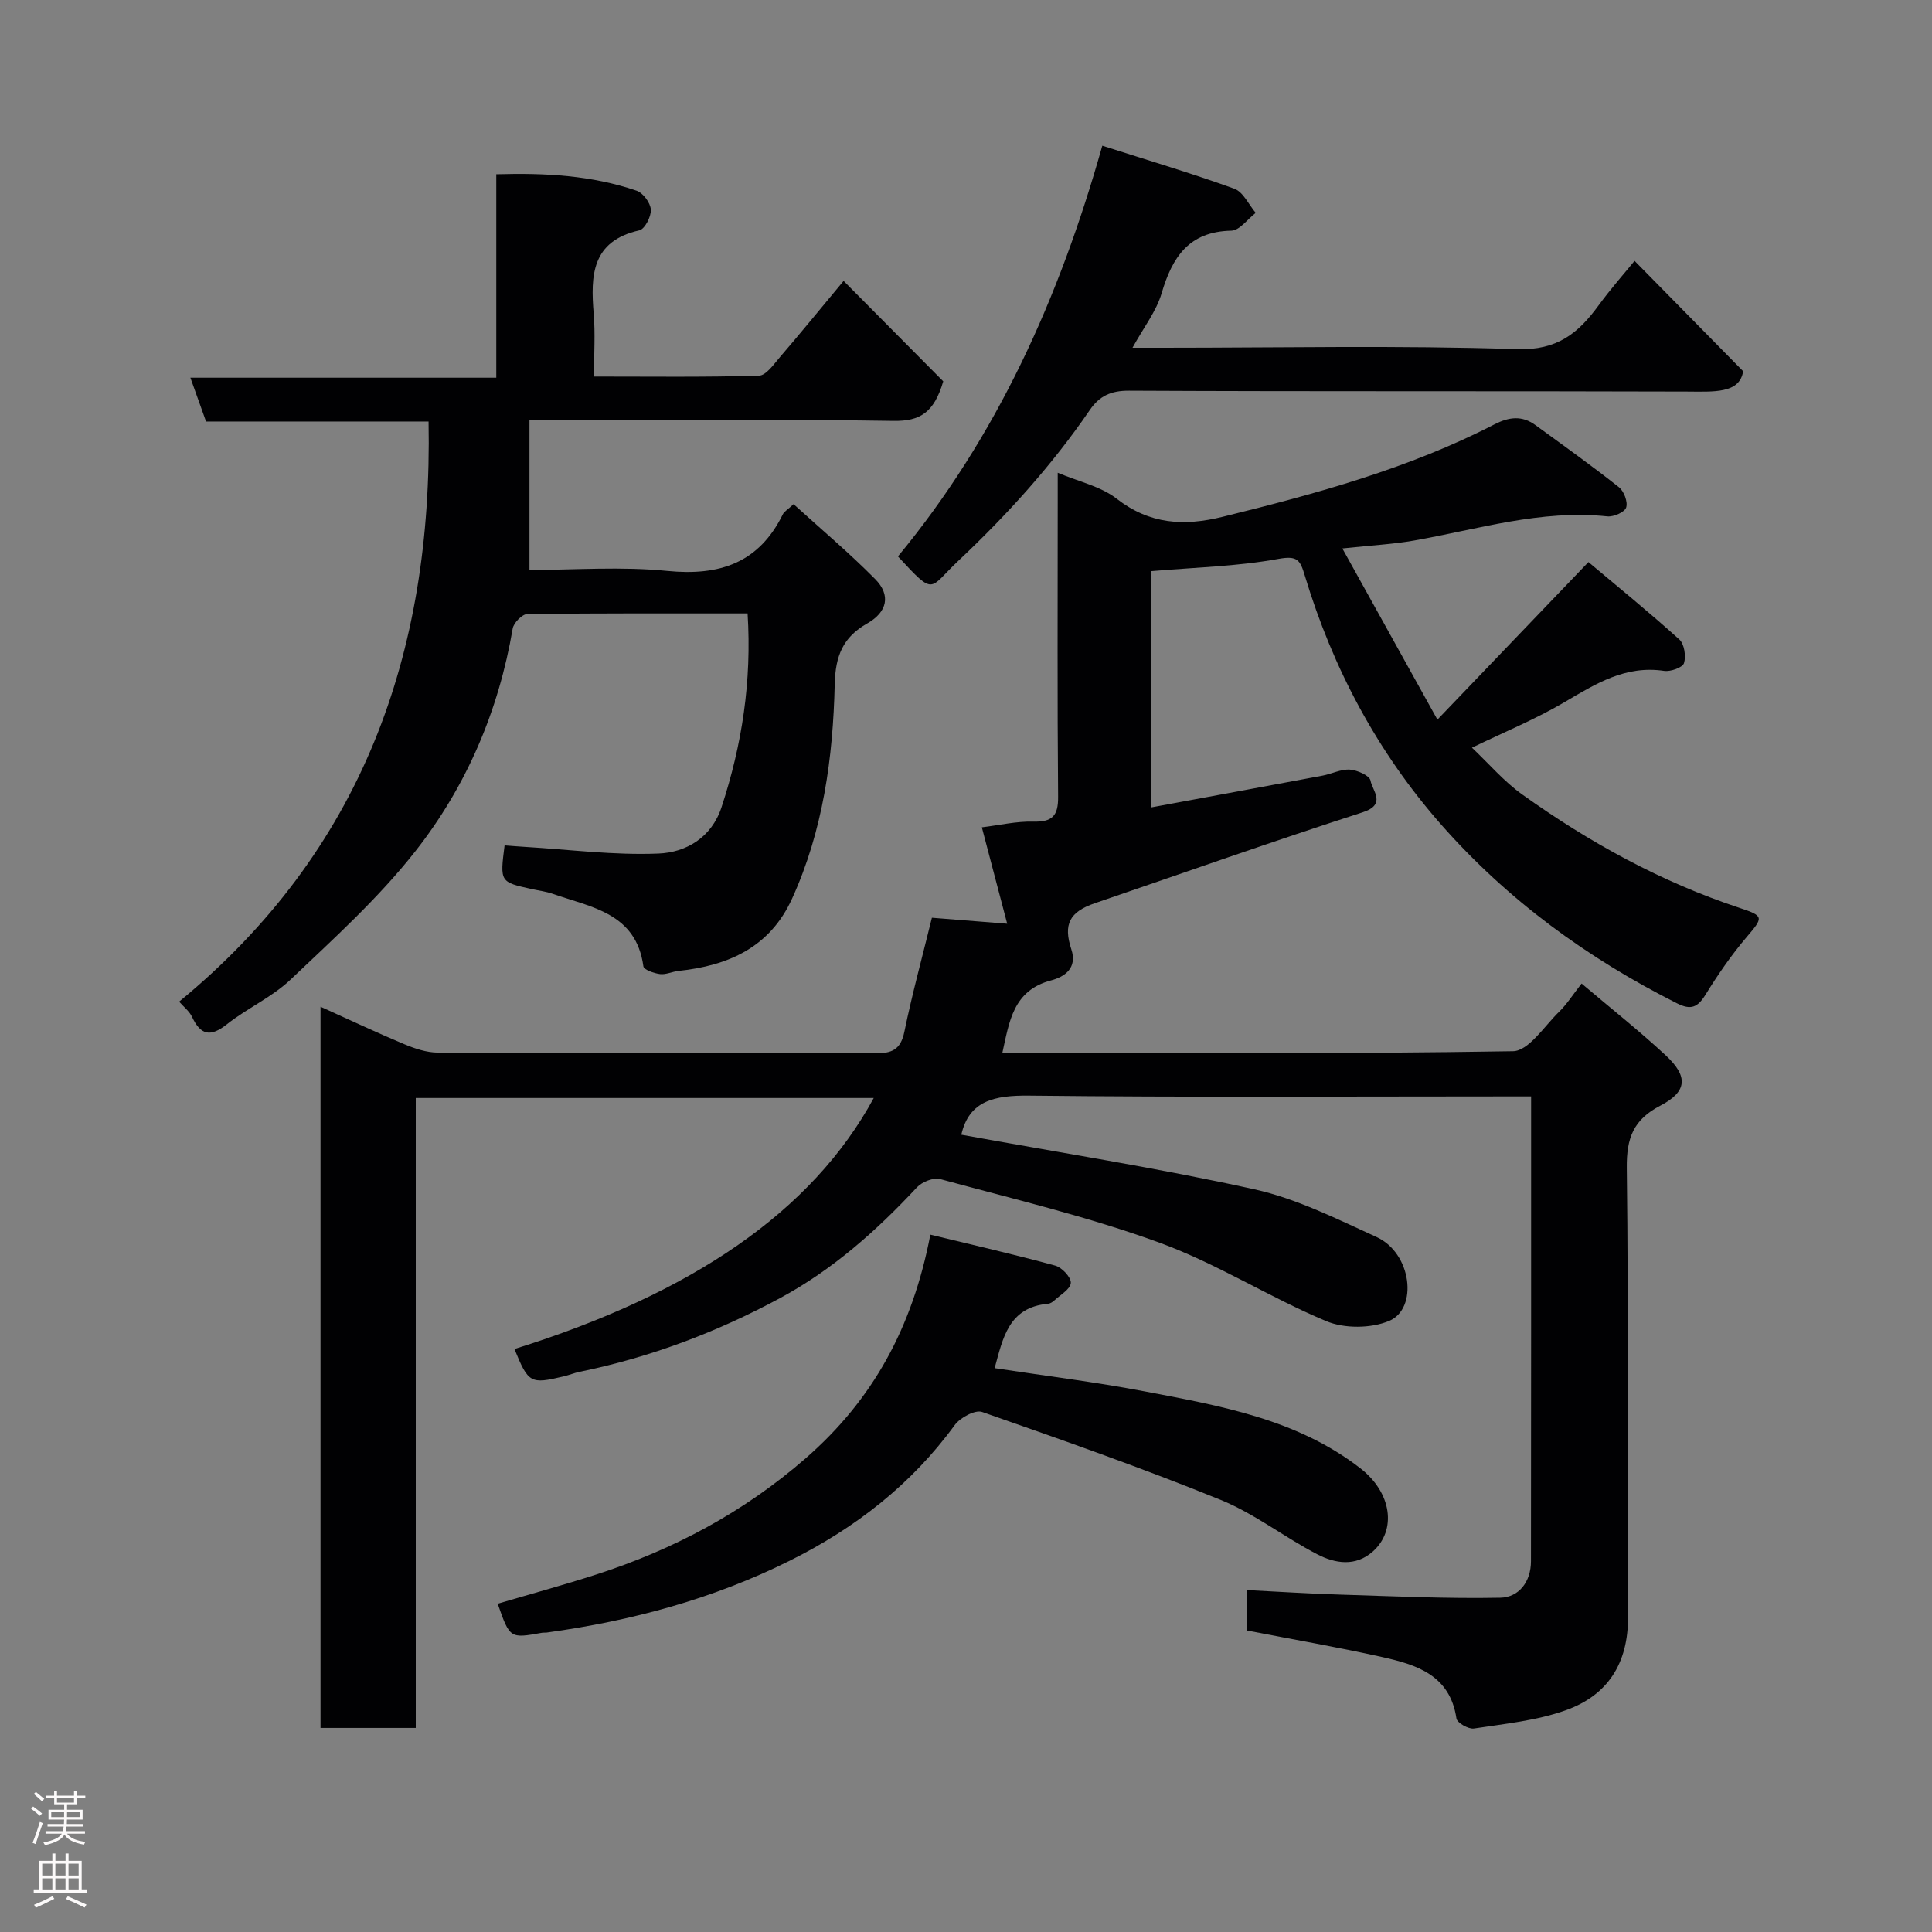 <svg enable-background="new 0 0 400 400" viewBox="0 0 400 400" xmlns="http://www.w3.org/2000/svg"><rect x="0" y="0" width="400" height="400" fill="#808080" stroke="none"/><g fill="#010103"><path d="m106.51 279.3c36.77-11.48 61.65-28.49 74.39-51.97-31.54 0-62.91 0-94.82 0v130.42c-6.81 0-13.08 0-19.72 0 0-49.49 0-98.99 0-149.32 6.08 2.74 11.63 5.37 17.3 7.74 2.2.92 4.65 1.75 6.99 1.76 30.16.12 60.33.02 90.49.15 3.5.02 5.33-.72 6.1-4.47 1.6-7.77 3.7-15.44 5.7-23.6 4.82.38 10.03.8 15.59 1.24-1.81-6.87-3.49-13.27-5.25-19.96 3.64-.44 7.14-1.27 10.62-1.18 3.93.1 5.21-1.15 5.17-5.15-.18-20.33-.08-40.66-.08-60.99 0-1.83 0-3.65 0-6.09 4.38 1.85 8.91 2.81 12.2 5.37 6.85 5.32 13.93 5.72 21.93 3.75 19.32-4.76 38.48-9.96 56.27-19.13 3.07-1.58 5.74-1.87 8.5.14 5.81 4.23 11.66 8.41 17.29 12.86 1.05.83 1.88 3.05 1.5 4.2-.31.97-2.6 1.97-3.89 1.84-13.76-1.45-26.77 2.66-40.02 5-4.3.76-8.7.98-14.85 1.64 6.64 11.95 12.72 22.9 19.68 35.44 10.83-11.3 20.59-21.48 31.27-32.62 6.08 5.11 12.59 10.4 18.81 16.02 1.04.94 1.42 3.47.97 4.91-.29.91-2.78 1.8-4.11 1.6-7.98-1.2-14.13 2.64-20.57 6.44-6.01 3.55-12.53 6.22-19.22 9.46 3.54 3.34 6.64 7.01 10.44 9.71 13.87 9.91 28.69 18.08 44.96 23.46 5.11 1.69 4.97 1.94 1.45 6.07-3.16 3.71-5.95 7.78-8.52 11.94-1.62 2.61-3.02 3.18-5.85 1.76-18.56-9.34-35.13-21.42-48.84-37-13.19-14.99-22.46-32.39-28.23-51.53-.98-3.26-1.49-4.23-5.53-3.49-8.53 1.56-17.31 1.75-26.31 2.53v48.92c11.93-2.21 23.71-4.37 35.49-6.58 1.91-.36 3.82-1.37 5.67-1.25 1.54.11 4.09 1.24 4.27 2.27.37 2.1 3.4 4.94-1.63 6.57-18.56 5.99-36.95 12.5-55.41 18.81-5.29 1.81-6.61 4.37-4.9 9.57 1.28 3.88-1.39 5.68-4.2 6.42-7.88 2.08-8.64 8.53-10.09 15.03 35.42 0 70.58.22 105.73-.37 3.24-.05 6.48-5.19 9.54-8.16 1.63-1.58 2.86-3.56 4.66-5.85 6.02 5.1 11.91 9.76 17.4 14.85 4.73 4.39 4.49 7.53-1.11 10.44-5.56 2.89-7 6.69-6.93 12.87.39 30.99.05 61.99.25 92.99.06 9.6-4.21 16.2-12.83 19.29-6.04 2.17-12.66 2.82-19.07 3.8-1.13.17-3.49-1.18-3.62-2.08-1.33-9.01-8.29-11.14-15.44-12.73-9.2-2.05-18.49-3.65-27.92-5.48 0-2.7 0-5.31 0-8.37 6.45.32 12.79.74 19.13.93 11.11.34 22.22.87 33.32.65 3.85-.08 6.34-3.32 6.34-7.56.04-31.81.03-63.63.03-96.23-1.94 0-3.68 0-5.43 0-32.83 0-65.66.21-98.49-.16-7.22-.08-12.45 1.05-14.05 8.09 20.08 3.66 40.51 6.85 60.66 11.3 8.74 1.93 17.05 6.12 25.29 9.87 7.34 3.34 8.65 14.85 2.63 17.38-3.76 1.58-9.29 1.62-13.05.04-11.72-4.91-22.61-11.9-34.5-16.24-14.77-5.39-30.18-9.02-45.39-13.16-1.39-.38-3.77.57-4.83 1.71-8.37 8.99-17.48 17.07-28.32 22.92-13.09 7.06-26.9 12.28-41.52 15.27-1.11.23-2.18.68-3.28.94-6.92 1.65-7.32 1.42-10.21-5.66z"/><path d="m109.62 87v31c9.31 0 18.99-.75 28.51.2 10.86 1.08 18.99-1.63 23.96-11.74.27-.56.95-.91 2.21-2.08 5.64 5.13 11.53 10.08 16.91 15.53 3.27 3.31 2.51 6.81-1.68 9.18-5.04 2.85-6.57 6.76-6.71 12.55-.35 15.24-2.41 30.28-8.82 44.39-4.61 10.13-13.2 13.9-23.54 14.99-1.28.14-2.58.8-3.8.65-1.24-.15-3.35-.89-3.45-1.59-1.51-11.08-10.81-12.22-18.8-15.03-1.37-.48-2.85-.65-4.28-.97-6.63-1.46-6.63-1.45-5.66-9.05 1.39.1 2.81.23 4.23.31 9.21.55 18.46 1.76 27.63 1.38 5.7-.23 10.99-3.29 13.06-9.61 4.23-12.88 6.28-26.04 5.39-40.11-15.37 0-30.49-.06-45.6.13-1.06.01-2.83 1.81-3.03 2.99-2.91 17.09-9.6 32.72-20.2 46.18-7.59 9.65-16.85 18.03-25.8 26.52-3.85 3.65-8.98 5.92-13.18 9.25-3.41 2.7-5.43 2.26-7.22-1.56-.54-1.15-1.69-2.02-2.66-3.13 37.74-31 52.53-71.93 51.64-120.11-15.29 0-30.69 0-46.07 0-1.14-3.19-2.11-5.9-3.24-9.07h63.33c0-14.12 0-27.85 0-42.12 10.23-.3 19.8.24 29.04 3.4 1.35.46 2.87 2.51 2.96 3.92.09 1.43-1.25 4.03-2.38 4.29-9.89 2.23-10.11 9.34-9.45 17.27.34 4.11.06 8.27.06 13 11.62 0 22.89.15 34.15-.18 1.52-.05 3.12-2.42 4.43-3.94 4.06-4.72 8-9.55 13.1-15.68 6.99 7.05 14.04 14.15 20.63 20.79-1.91 6.49-4.8 8.28-10.32 8.19-22.97-.36-45.97-.14-68.97-.14-1.8 0-3.6 0-6.38 0z"/><path d="m103.04 332.03c6.82-2.01 13.67-3.87 20.42-6.05 16.01-5.17 30.51-12.88 43.35-24.06 13.92-12.12 22.12-27.09 25.81-46.3 8.79 2.14 17.37 4.09 25.85 6.41 1.39.38 3.31 2.43 3.23 3.59-.08 1.28-2.16 2.46-3.42 3.63-.35.32-.84.64-1.29.68-8.22.73-9.36 7.17-11.06 13.33 10.51 1.6 20.85 2.87 31.05 4.81 15.67 2.99 31.55 5.75 44.65 15.91 6.55 5.07 7.57 12.82 2.6 17.24-3.59 3.19-7.82 2.49-11.5.58-6.8-3.52-12.98-8.41-20.01-11.27-16.25-6.6-32.82-12.42-49.39-18.2-1.44-.5-4.53 1.17-5.66 2.71-8.99 12.32-20.6 21.33-34.13 28.07-15.9 7.93-32.8 12.48-50.33 14.89-.33.05-.67-.01-1 .05-6.64 1.19-6.64 1.2-9.17-6.02z"/><path d="m185.91 115.2c20.52-24.83 33.41-53.47 42.31-85.03 9.57 3.06 18.55 5.72 27.35 8.91 1.83.67 2.96 3.28 4.41 4.99-1.68 1.29-3.35 3.66-5.06 3.69-8.77.19-12.21 5.45-14.42 12.96-1.11 3.76-3.72 7.07-6.03 11.28h6.23c24.48 0 48.98-.52 73.43.29 8.3.27 12.66-3.33 16.86-9.09 2.51-3.43 5.34-6.63 7.43-9.19 7.22 7.34 14.36 14.59 22.48 22.85-.73 4.69-6.11 4.23-11.75 4.21-38.47-.13-76.94.01-115.41-.18-3.75-.02-6.13 1.11-8.1 3.99-7.86 11.49-17.15 21.73-27.26 31.26-6.16 5.8-4.71 7.44-12.47-.94z"/></g><path d="m6.44 374.46.42-.45c.65.47 1.27.95 1.85 1.44l-.45.49c-.65-.56-1.25-1.06-1.82-1.48m.93 7.33-.63-.26c.55-1.36 1.05-2.8 1.52-4.33.19.1.38.19.59.27-.46 1.29-.95 2.73-1.48 4.32m-.38-10.38.44-.42c.43.34 1.01.82 1.74 1.44l-.49.49c-.53-.51-1.09-1.01-1.69-1.51m2.5.35h1.72v-1.04h.59v1.04h3.52v-1.04h.59v1.04h1.75v.53h-1.75v1.42h-2.03v.97h3.22v2.03h-3.24c0 .35-.01.66-.03.93h3.32v.53h-3.37c-.03.27-.08.58-.15.94h3.96v.53h-3.71c.67.92 1.93 1.48 3.79 1.68-.13.24-.23.44-.29.59-2.13-.38-3.48-1.08-4.04-2.12-.43.97-1.77 1.72-4.03 2.23-.09-.19-.2-.37-.33-.55 2.1-.42 3.37-1.03 3.81-1.83h-3.36v-.53h3.58c.08-.29.13-.61.16-.94h-3.33v-.53h3.39c.02-.27.04-.58.04-.93h-3.23v-2.03h3.25v-.97h-2.07v-1.42h-1.73zm1.12 3.44v1h2.65c.01-.3.02-.44.01-.4v-.25-.35zm1.19-2h3.52v-.91h-3.52zm4.71 2h-2.63v.59c0 .16-.01.28-.01.4h2.64z" fill="#fcfafa"/><path d="m13.56 383.74h.63v1.52h2.72v6.07h1.13v.6h-11.06v-.6h1.13v-6.07h2.73v-1.52h.63v1.52h2.1v-1.52zm-2.69 8.83.38.56c-1.24.63-2.53 1.25-3.85 1.85-.1-.21-.21-.42-.34-.63 1.36-.55 2.63-1.15 3.81-1.78m-2.13-4.27h2.1v-2.45h-2.1zm0 3.04h2.1v-2.46h-2.1zm2.72-3.04h2.1v-2.45h-2.1zm0 3.04h2.1v-2.46h-2.1zm6.07 3.6c-1.41-.71-2.7-1.3-3.86-1.78l.35-.56c1.45.62 2.75 1.19 3.88 1.72zm-1.25-9.09h-2.1v2.45h2.1zm-2.09 5.49h2.1v-2.46h-2.1z" fill="#fcfafa"/></svg>